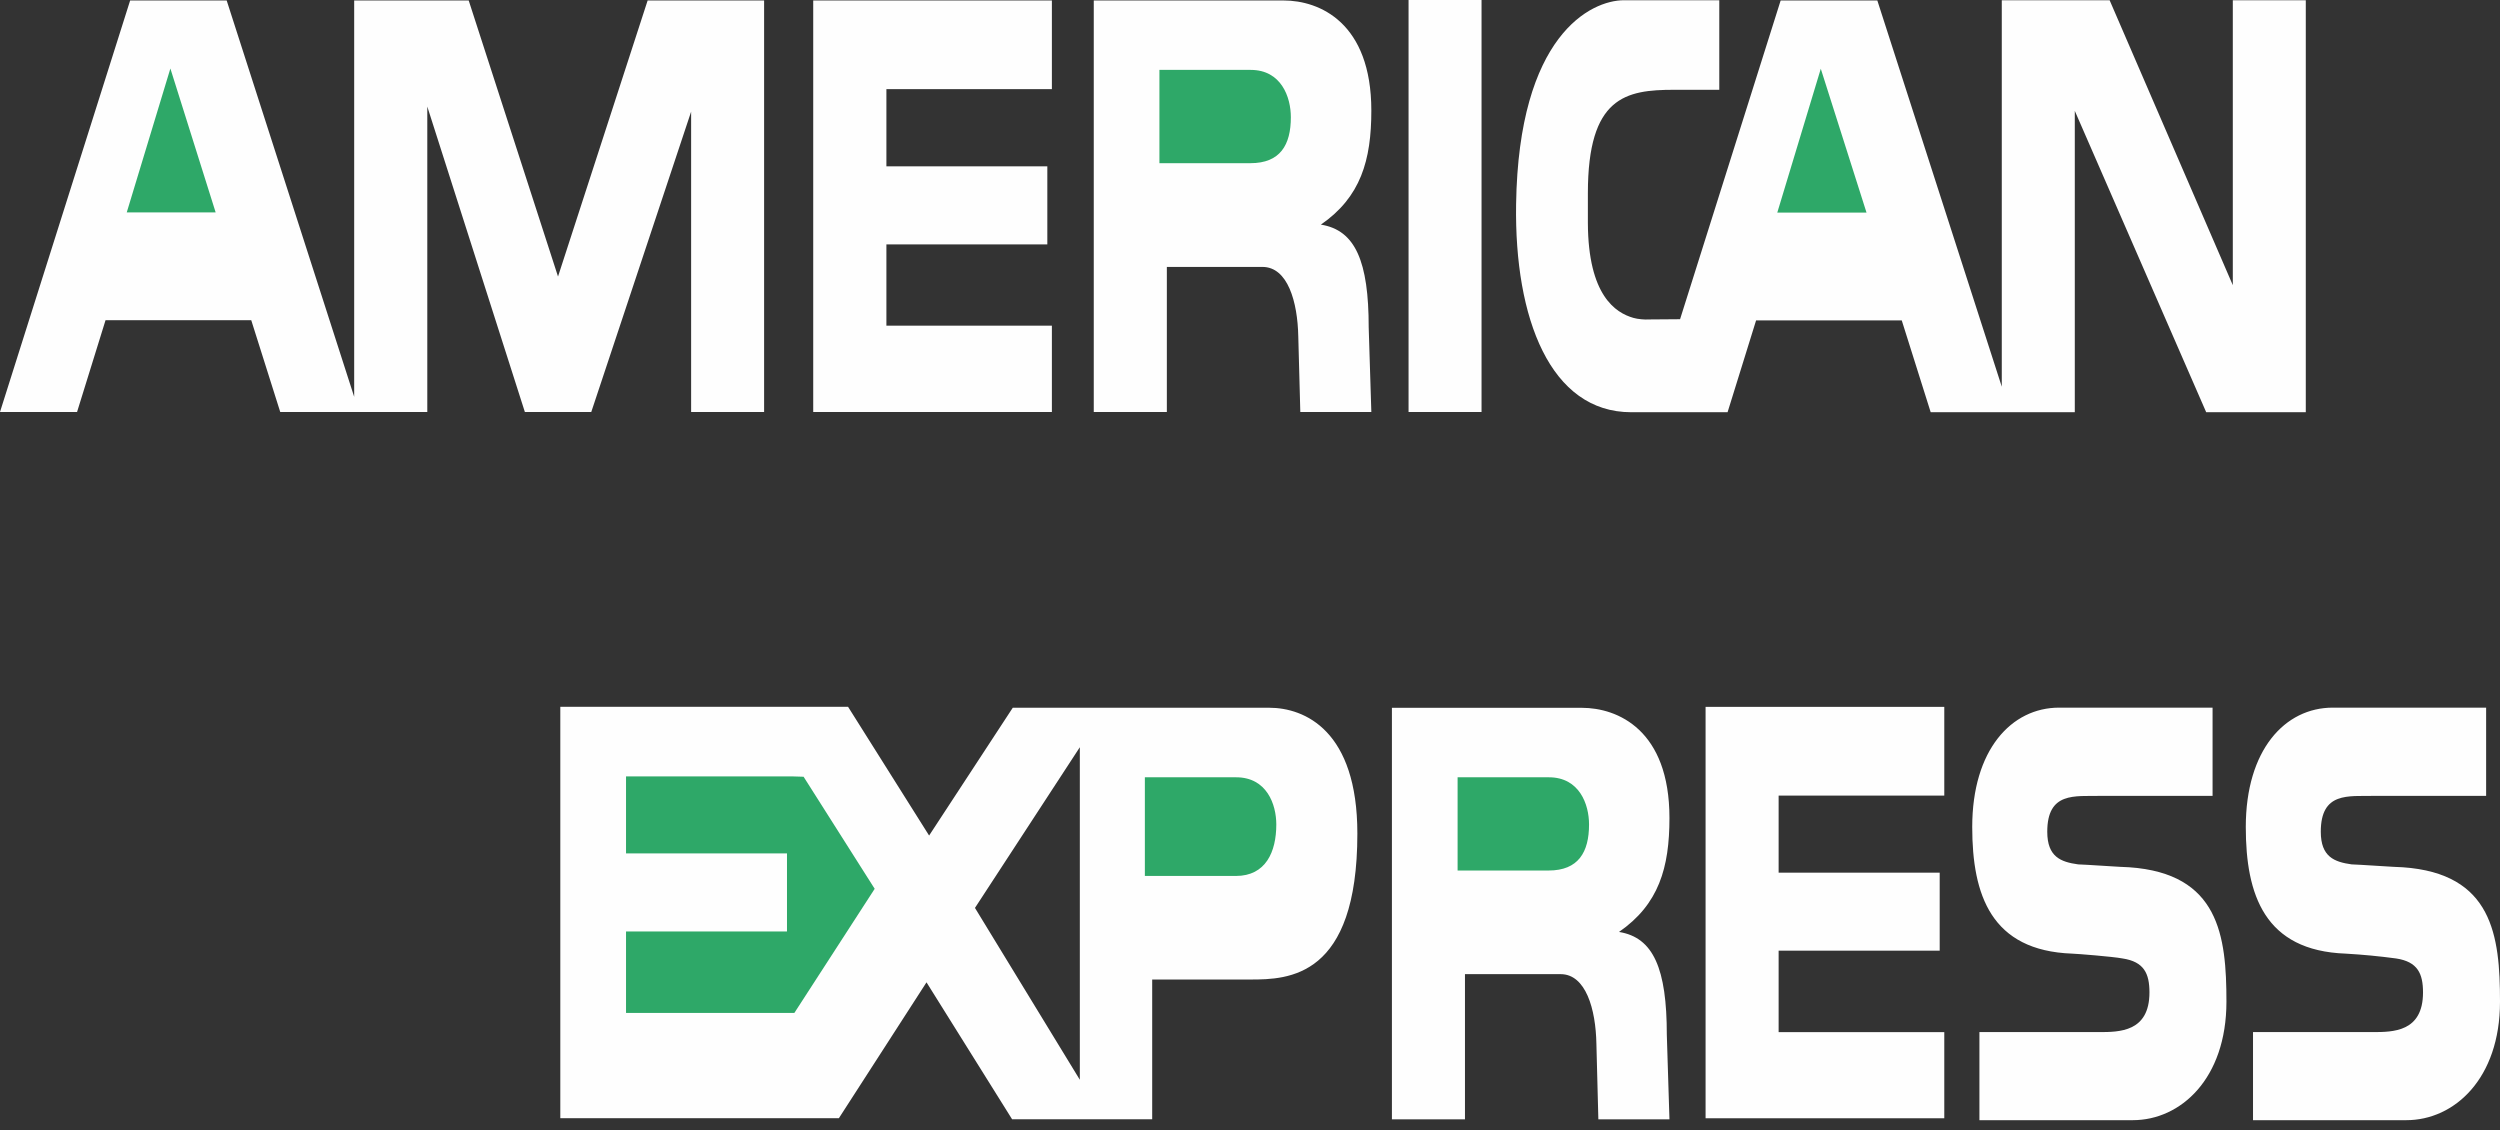 <svg width="73" height="33" viewBox="0 0 73 33" fill="none" xmlns="http://www.w3.org/2000/svg">
<rect x="0" y="0" width="73" height="33" fill="#333333" stroke="none"/>
<path d="M24.765 20.641L27.13 24.398L29.573 20.666H31.531V21.819L28.469 26.511L31.531 31.529V20.666H37.057C38.102 20.666 39.635 21.335 39.635 24.339C39.635 28.552 37.618 28.602 36.514 28.602H33.644V32.682H29.553L27.054 28.684L24.495 32.652H16.361V20.638H24.765V20.641V20.641ZM49.803 20.641H56.773V23.231H51.936V25.481H56.639V27.76H51.936V30.139H56.773V32.654H49.803V20.641V20.641ZM42.777 32.684H40.644V20.668H46.188C47.237 20.668 48.748 21.313 48.748 23.885C48.748 25.338 48.438 26.407 47.275 27.213C48.282 27.374 48.671 28.287 48.671 30.216L48.748 32.684H46.672L46.615 30.482C46.597 29.465 46.305 28.445 45.57 28.445H42.777V32.684V32.684ZM70.16 25.324C72.783 25.506 73 27.32 73 29.249C73 31.501 71.663 32.709 70.266 32.709H65.788V30.137H69.278C69.871 30.137 70.752 30.137 70.752 28.979C70.752 28.43 70.596 28.082 69.966 27.987C69.476 27.921 68.986 27.874 68.494 27.846C66.126 27.76 65.577 26.132 65.577 24.148C65.577 21.896 66.72 20.663 68.117 20.663H72.595V23.24H69.318C68.573 23.254 67.767 23.117 67.767 24.287C67.767 25.022 68.166 25.17 68.668 25.24C68.842 25.242 70.005 25.324 70.16 25.324V25.324ZM62.172 25.324C64.794 25.506 65.012 27.32 65.012 29.249C65.012 31.501 63.673 32.709 62.279 32.709H57.799V30.137H61.289C61.88 30.137 62.764 30.137 62.764 28.979C62.764 28.43 62.608 28.082 61.978 27.987C61.696 27.933 60.659 27.851 60.507 27.846C58.139 27.76 57.589 26.132 57.589 24.148C57.589 21.896 58.733 20.663 60.127 20.663H64.607V23.24H61.33C60.584 23.254 59.78 23.117 59.78 24.287C59.78 25.022 60.177 25.17 60.682 25.24C60.854 25.242 62.018 25.324 62.172 25.324V25.324ZM34.071 12.03H31.938V0.014H37.482C38.529 0.014 40.043 0.658 40.043 3.23C40.043 4.681 39.733 5.755 38.57 6.559C39.577 6.72 39.966 7.632 39.966 9.562L40.043 12.03H37.969L37.91 9.83C37.891 8.811 37.602 7.794 36.863 7.794H34.072V12.03H34.071V12.03ZM41.13 12.03H43.261V0H41.13V12.03ZM23.746 0.014H30.715V2.602H25.883V4.856H30.582V7.137H25.883V9.51H30.715V12.03H23.746V0.014V0.014ZM8.183 12.03H12.477V3.112L15.326 12.03H17.265L20.181 3.26V12.03H22.312V0.014H18.911L16.294 8.075L13.686 0.014H10.342V11.587L6.619 0.014H3.8L0 12.03H2.25L3.082 9.349H7.336L8.183 12.03V12.03ZM55.531 9.355H51.278L50.445 12.037H47.632C45.268 12.037 44.219 9.294 44.27 5.968C44.342 1.033 46.451 0.007 47.421 0.007H50.203V2.622H48.886C47.47 2.622 46.366 2.826 46.366 5.641V6.513C46.375 8.631 47.178 9.133 47.691 9.281C47.818 9.321 48.051 9.337 48.136 9.328L49.058 9.321L51.995 0.014H54.818L58.452 11.292V0.007H61.601L65.198 8.327V0.007H67.329V12.037H64.421L60.584 3.237V12.037H56.376L55.531 9.355V9.355Z" fill="#FEFEFE"/>
<path d="M33.43 25.578H36.087C36.958 25.578 37.268 24.879 37.268 24.075C37.268 23.485 36.988 22.697 36.095 22.697H33.43V25.578ZM23.116 22.67H18.28V24.92H22.98V27.199H18.28V29.578H23.195L25.541 25.953L23.465 22.681L23.116 22.67ZM42.562 25.419H45.218C46.09 25.419 46.4 24.881 46.4 24.075C46.4 23.485 46.119 22.697 45.227 22.697H42.562V25.419ZM33.855 4.765H36.512C37.385 4.765 37.693 4.229 37.693 3.423C37.693 2.835 37.413 2.041 36.52 2.041H33.855V4.765ZM6.297 6.202H3.701L4.975 2L6.297 6.202ZM53.167 2.007L51.897 6.207H54.502L53.167 2.007Z" fill="#2EA868"/>
</svg>
